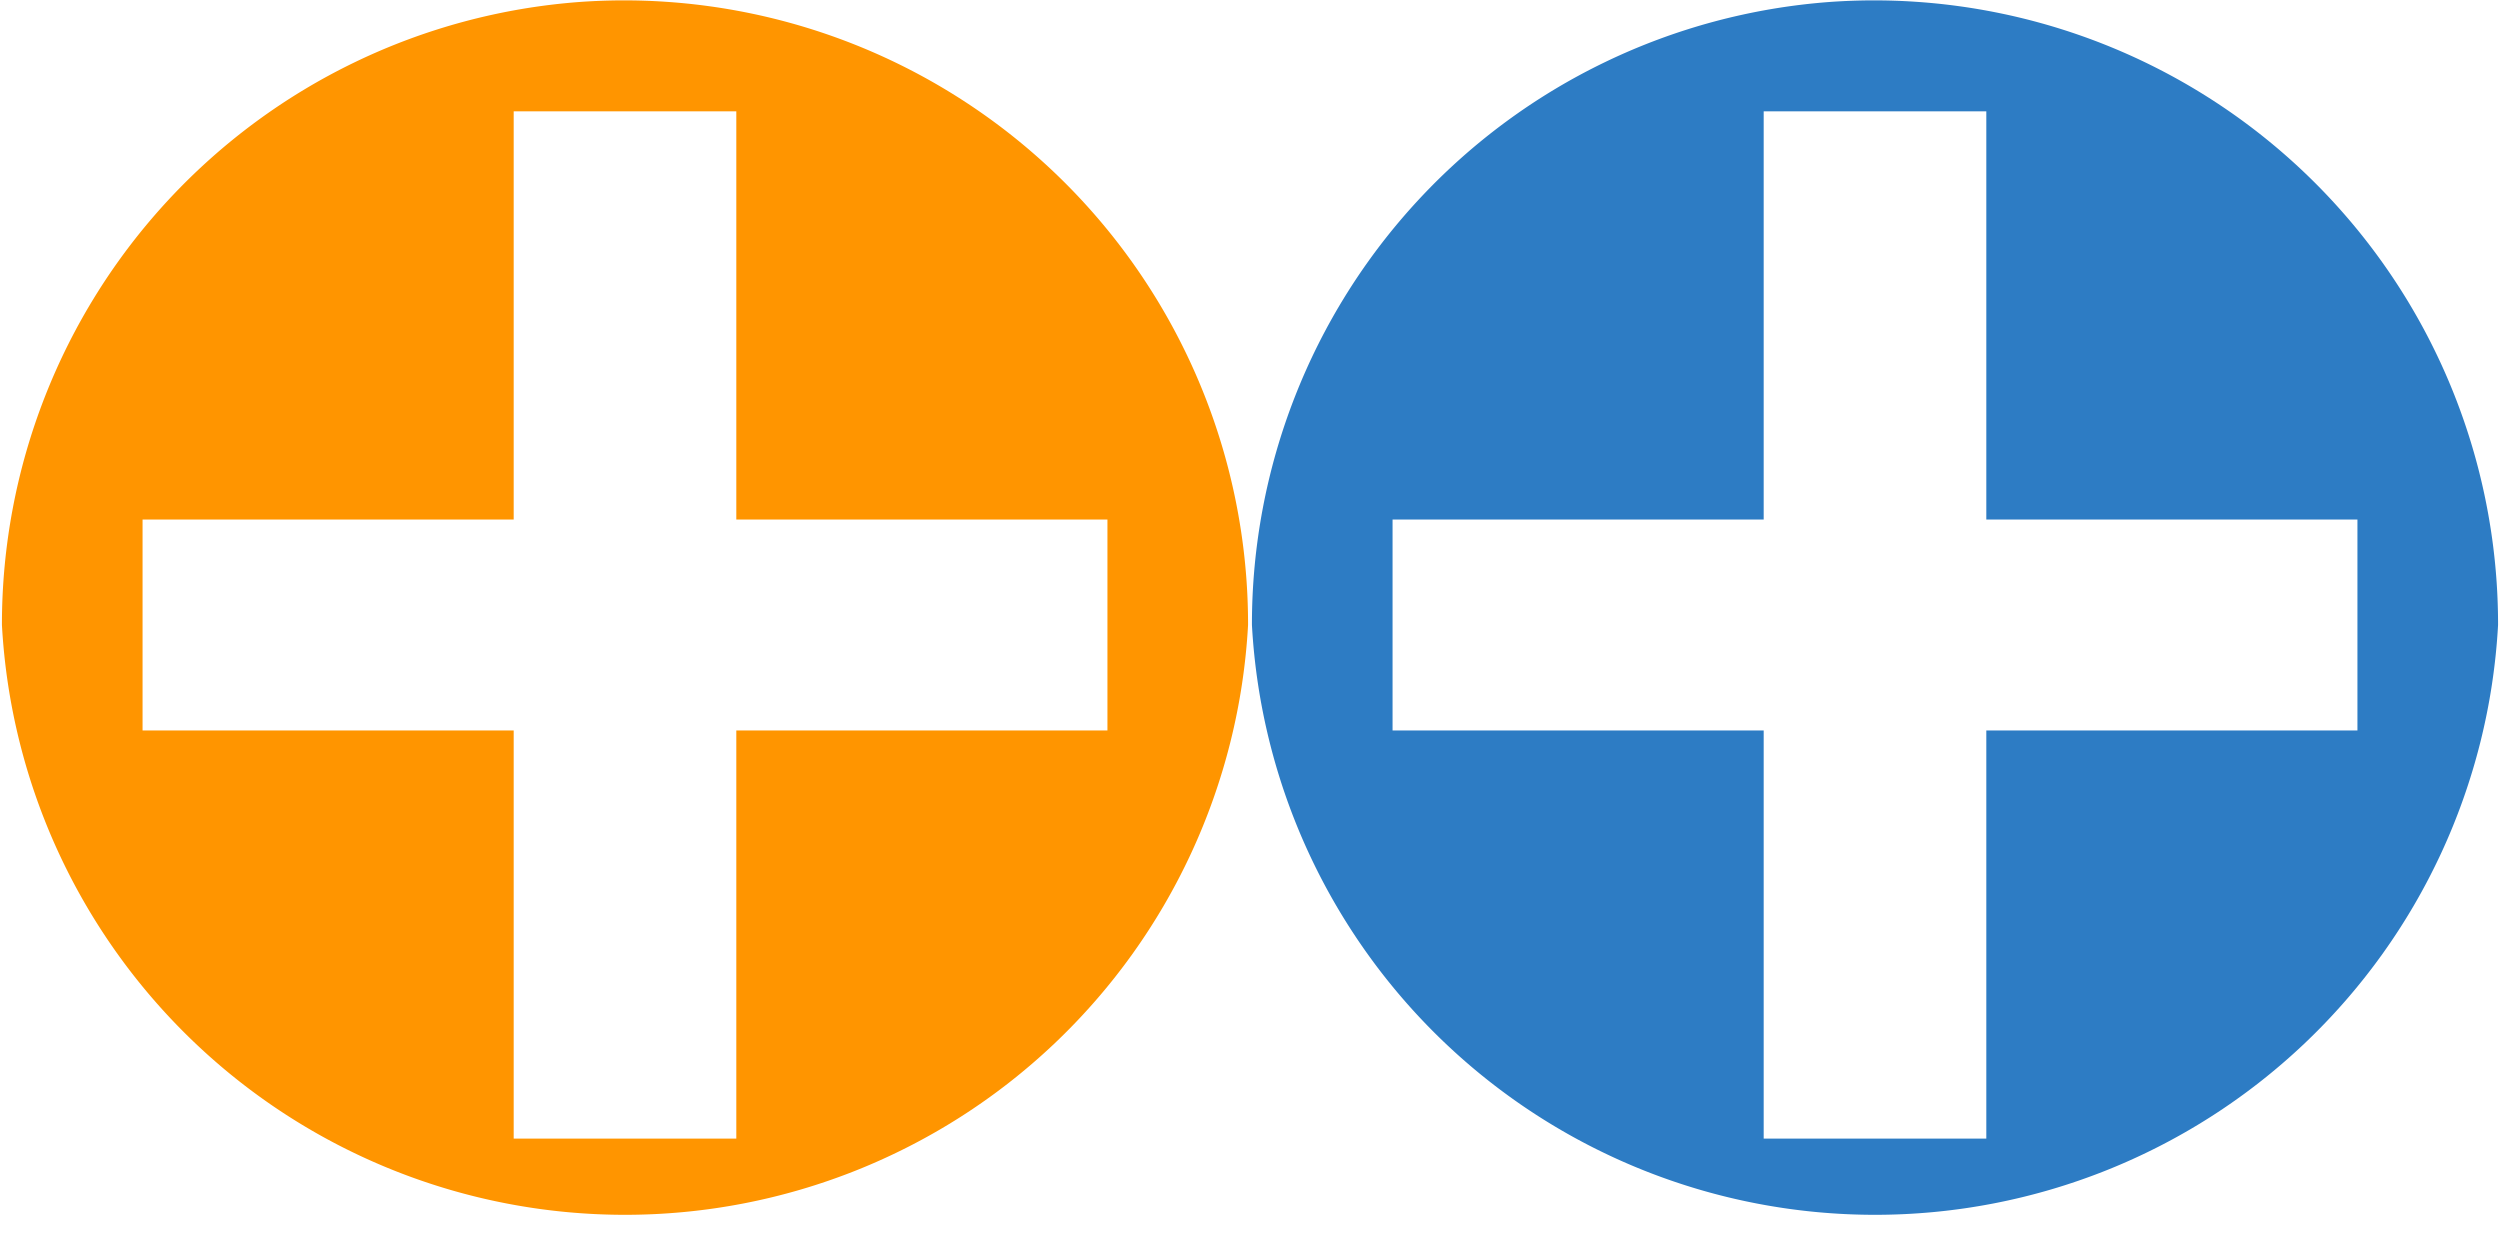 <?xml version="1.0" encoding="UTF-8" standalone="no"?>
<!-- Created with Inkscape (http://www.inkscape.org/) -->

<svg
   xmlns:dc="http://purl.org/dc/elements/1.1/"
   xmlns:cc="http://creativecommons.org/ns#"
   xmlns:rdf="http://www.w3.org/1999/02/22-rdf-syntax-ns#"
   xmlns:svg="http://www.w3.org/2000/svg"
   xmlns="http://www.w3.org/2000/svg"
   xmlns:sodipodi="http://sodipodi.sourceforge.net/DTD/sodipodi-0.dtd"
   xmlns:inkscape="http://www.inkscape.org/namespaces/inkscape"
   version="1.1"
   width="40"
   height="20"
   id="svg2"
   inkscape:version="0.48.4 r9939"
   sodipodi:docname="Plus-Icon.svg">
  <sodipodi:namedview
     pagecolor="#ffffff"
     bordercolor="#666666"
     borderopacity="1"
     objecttolerance="10"
     gridtolerance="10"
     guidetolerance="10"
     inkscape:pageopacity="0"
     inkscape:pageshadow="2"
     inkscape:window-width="1871"
     inkscape:window-height="1056"
     id="namedview9"
     showgrid="false"
     inkscape:zoom="33.37544"
     inkscape:cx="17.988984"
     inkscape:cy="9.2410669"
     inkscape:window-x="49"
     inkscape:window-y="24"
     inkscape:window-maximized="1"
     inkscape:current-layer="svg2" />
  <defs
     id="defs4" />
  <path
     style="fill:#ff9500;fill-opacity:1;stroke:none"
     d="M 9.281,0.031 A 9.984,9.984 0 0 0 0.031,10 9.984,9.984 0 0 0 19.969,10 9.984,9.984 0 0 0 9.281,0.031 z m -1.062,1.75 3.562,0 0,6.531 5.938,0 0,3.375 -5.938,0 0,6.531 -3.562,0 0,-6.531 -5.938,0 0,-3.375 5.938,0 0,-6.531 z"
     id="path2985"
     inkscape:connector-curvature="0" />
  <path
     id="path2982"
     d="m 29.281,0.031 a 9.984,9.984 0 0 0 -9.25,9.969 9.984,9.984 0 0 0 19.938,0 9.984,9.984 0 0 0 -10.688,-9.969 z m -1.062,1.75 3.562,0 0,6.531 5.938,0 0,3.375 -5.938,0 0,6.531 -3.562,0 0,-6.531 -5.938,0 0,-3.375 5.938,0 0,-6.531 z"
     style="fill:#2d7cc4;fill-opacity:1;stroke:none"
     inkscape:connector-curvature="0" />
</svg>
